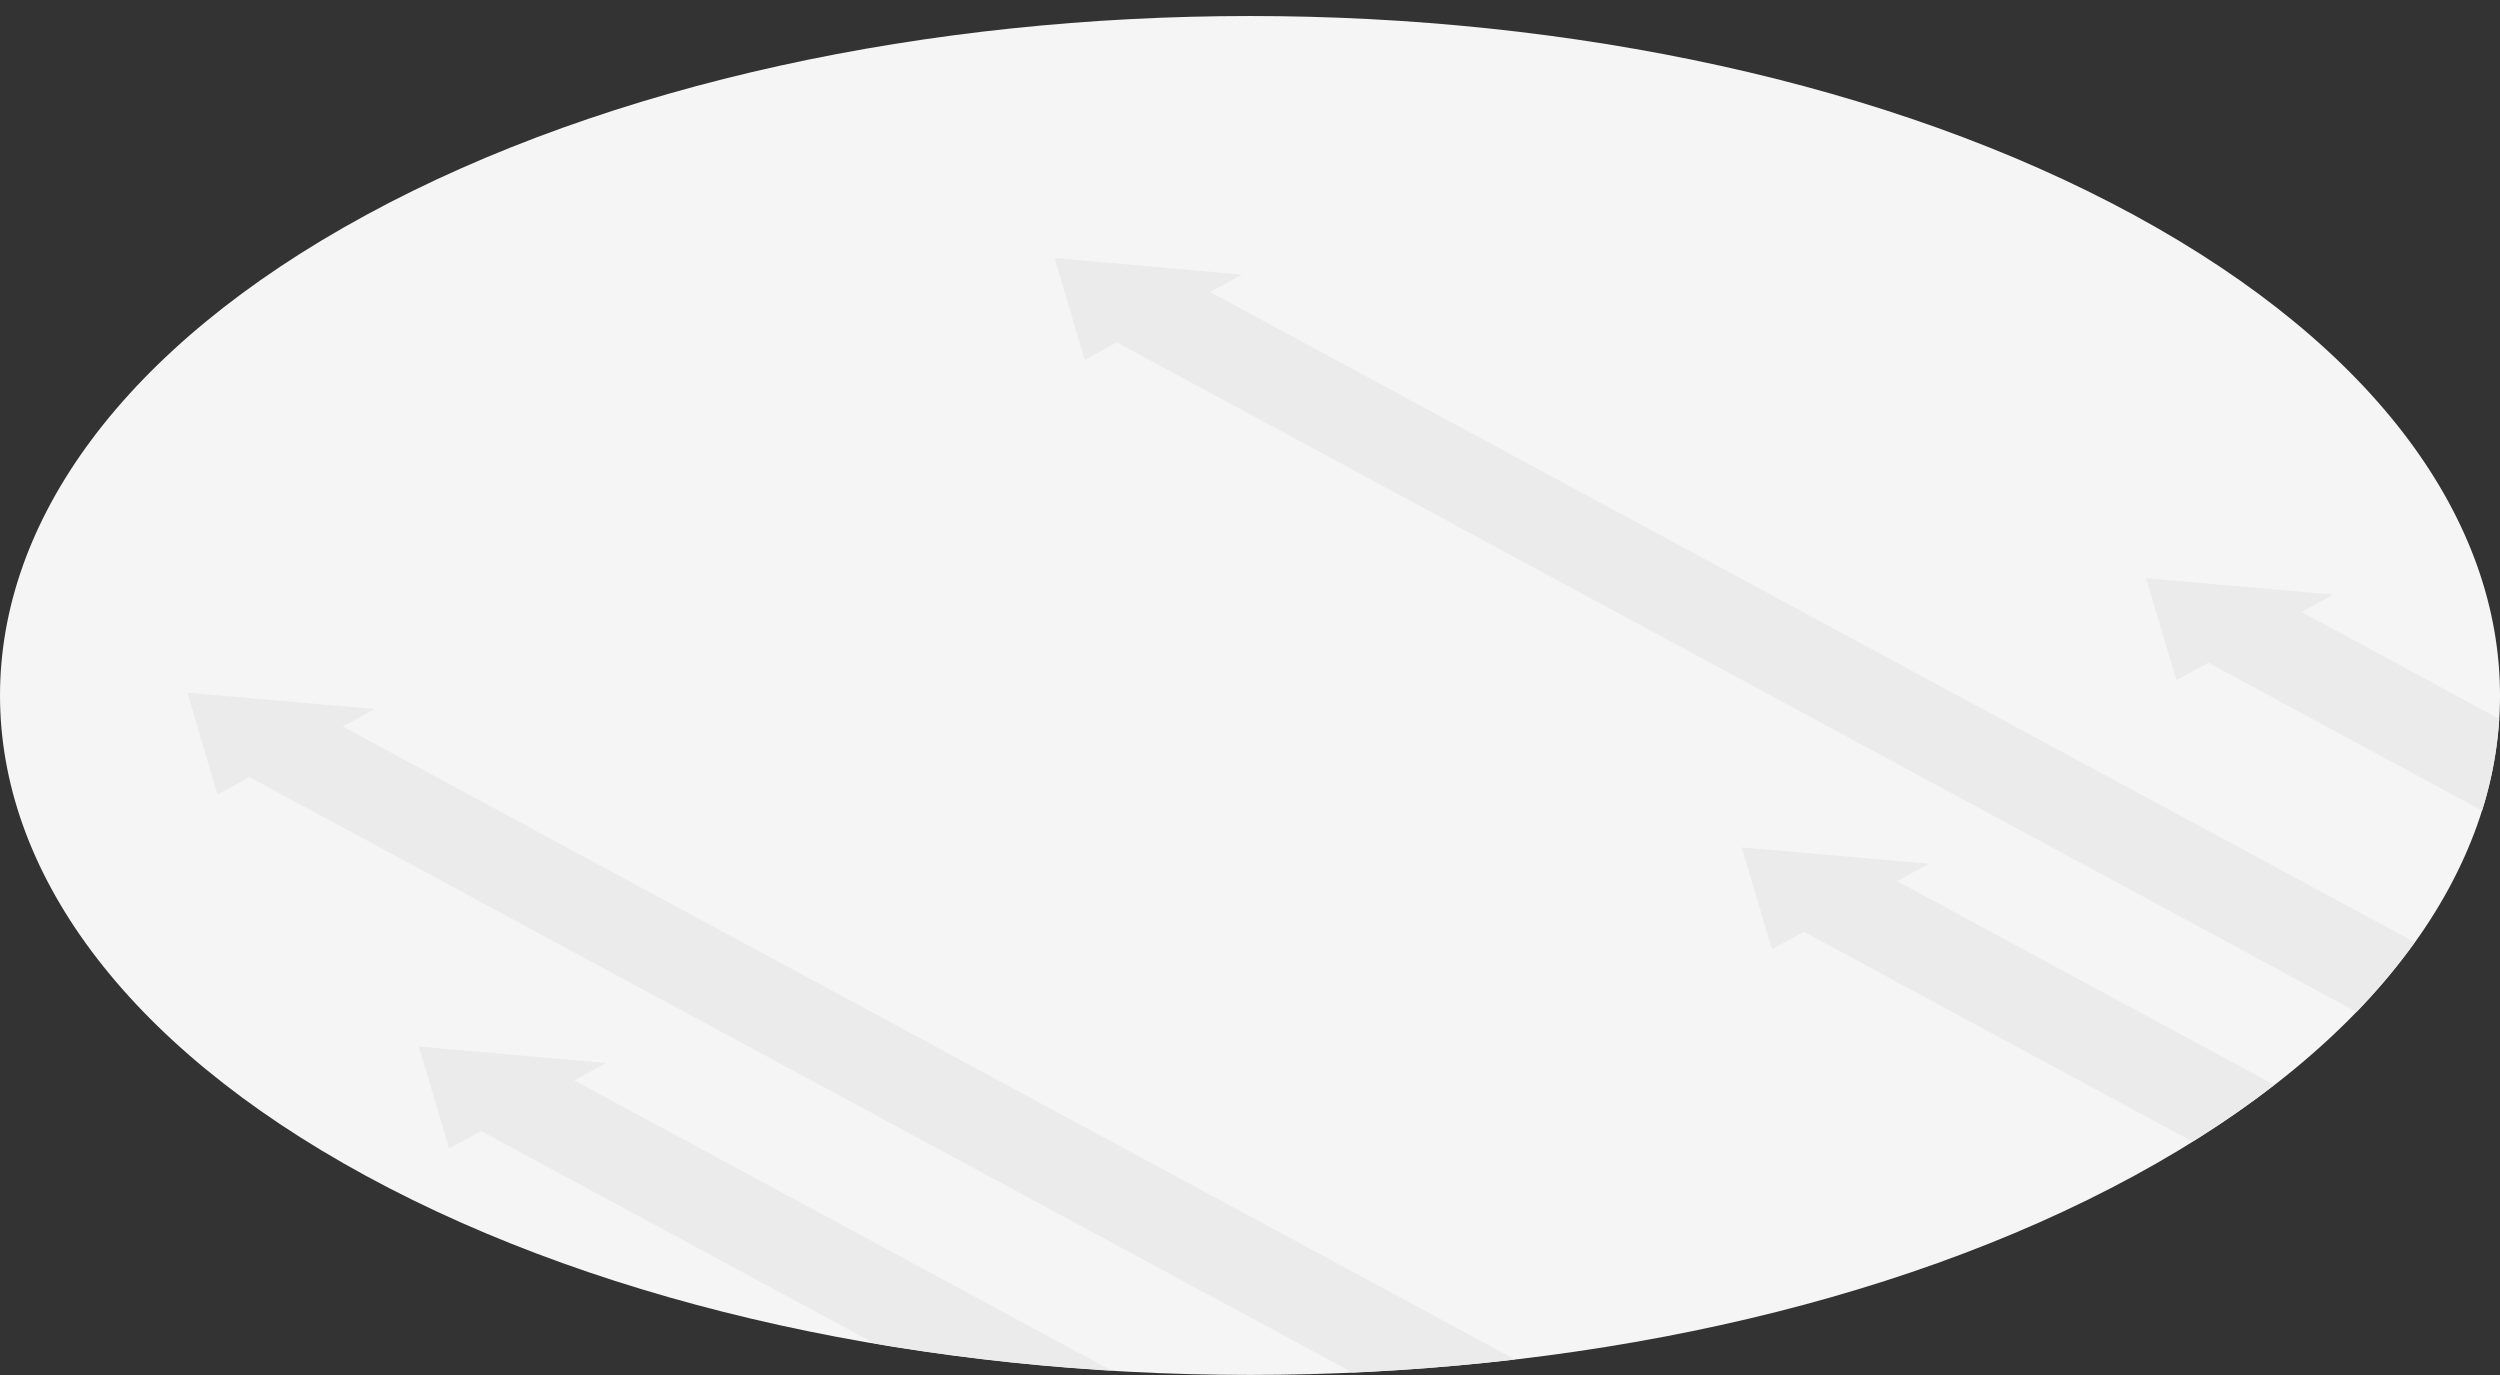 <svg width="80" height="44" fill="none" xmlns="http://www.w3.org/2000/svg"><rect width="100%" height="100%" fill="#333333" stroke="none"/><path d="M11.716 6.88c-15.622 8.49-15.62 22.259 0 30.75 15.62 8.49 40.947 8.49 56.569 0 15.621-8.491 15.62-22.26 0-30.75-15.62-8.49-40.948-8.49-56.57 0Z" fill="#F5F5F5"/><path d="m18.374 34.572 1.025-.557-5.995-.524.966 3.258 1.025-.556 12.587 6.798a70.27 70.27 0 0 0 7.586.866l-17.194-9.285ZM35.738 10.956 75.41 32.38c.676-.7 1.298-1.445 1.86-2.229L38.718 9.345l1.024-.558-5.996-.531.966 3.257 1.026-.557ZM11.989 22.69l-5.993-.525.964 3.262 1.025-.558L43.278 43.92a71.27 71.27 0 0 0 5.205-.417L10.964 23.247l1.025-.557ZM73.652 19.583l1.015-.555-5.993-.526.97 3.264 1.023-.557 8.76 4.73c.302-.954.486-1.939.548-2.933l-6.323-3.423ZM72.778 34.716l-12.072-6.519 1.023-.557-5.993-.524.966 3.257 1.023-.555 12.434 6.713a30.827 30.827 0 0 0 2.62-1.815Z" fill="#EBEBEB"/></svg>